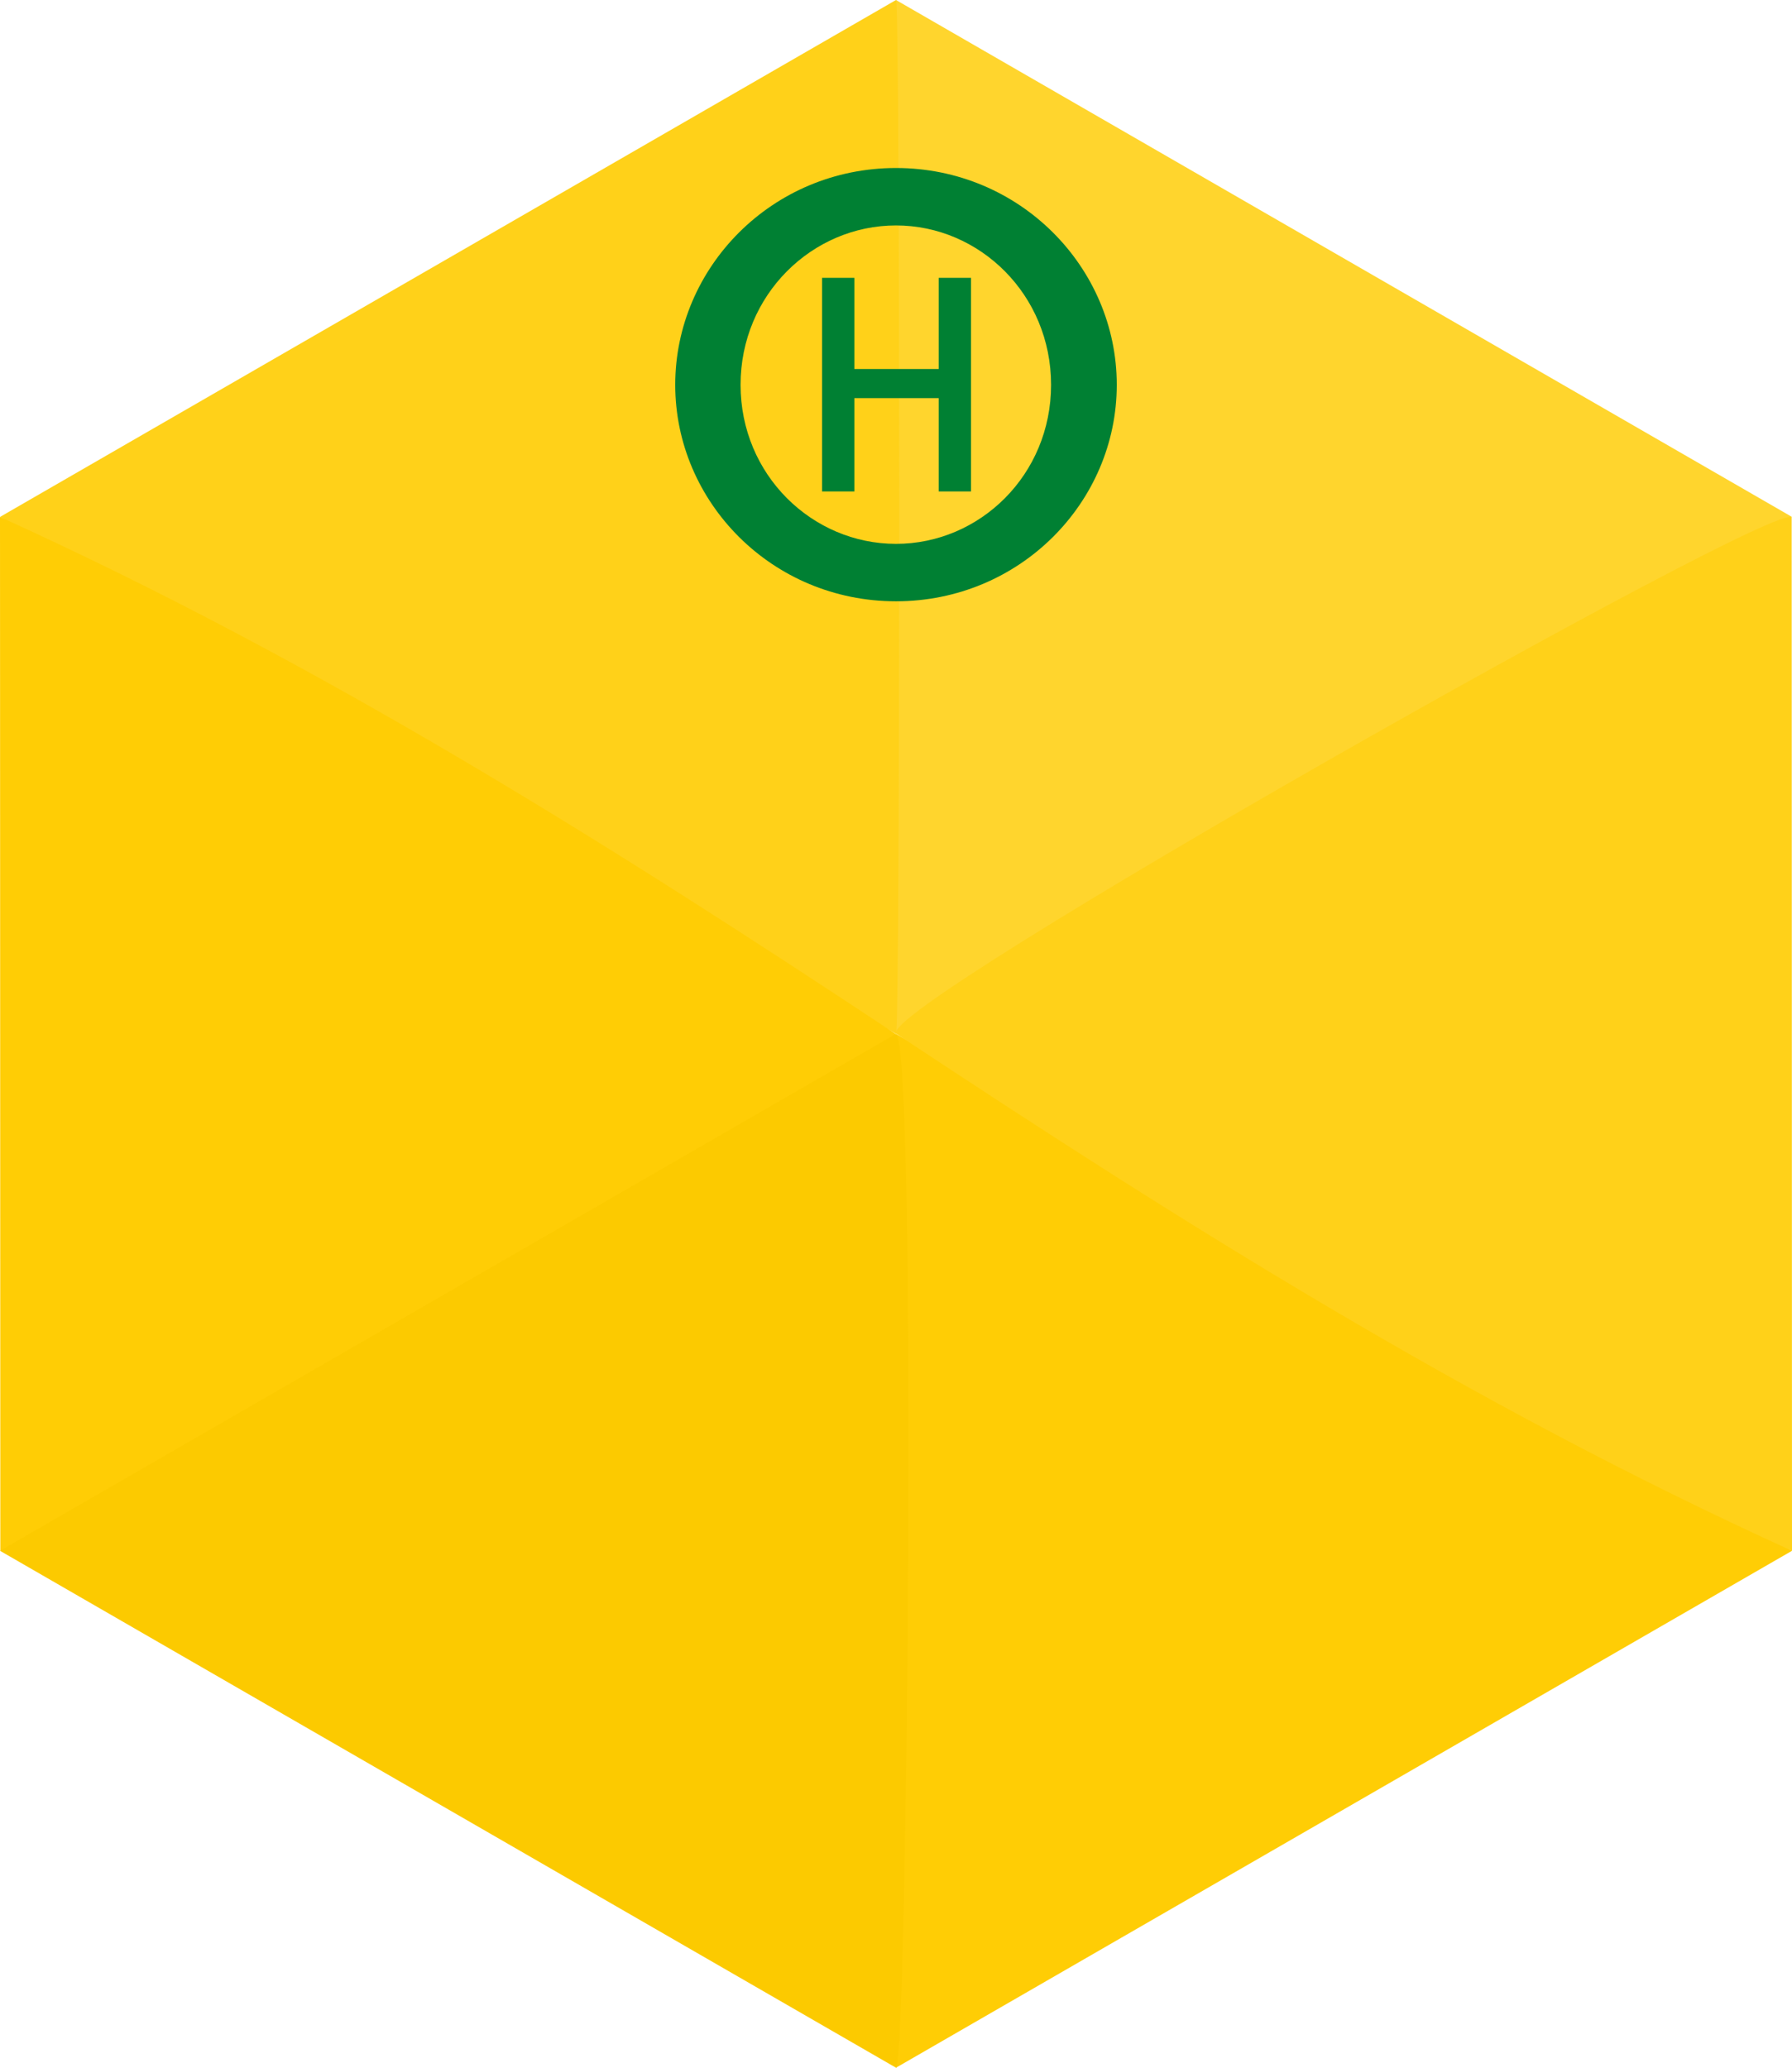 <?xml version="1.0" encoding="UTF-8" standalone="no"?>
<!-- Created with Inkscape (http://www.inkscape.org/) -->

<svg
   xmlns:dc="http://purl.org/dc/elements/1.1/"
   xmlns:cc="http://creativecommons.org/ns#"
   xmlns:rdf="http://www.w3.org/1999/02/22-rdf-syntax-ns#"
   xmlns:svg="http://www.w3.org/2000/svg"
   xmlns="http://www.w3.org/2000/svg"
   xmlns:sodipodi="http://sodipodi.sourceforge.net/DTD/sodipodi-0.dtd"
   xmlns:inkscape="http://www.inkscape.org/namespaces/inkscape"
   id="svg2"
   version="1.1"
   inkscape:version="0.48.5 r10040"
   width="156"
   height="180"
   xml:space="preserve"
   sodipodi:docname="busstop.svg"><defs
     id="defs6"><clipPath
       clipPathUnits="userSpaceOnUse"
       id="clipPath24"><path
         d="m 0,198.425 198.425,0 L 198.425,0 0,0 0,198.425 z"
         id="path26"
         inkscape:connector-curvature="0" /></clipPath><clipPath
       clipPathUnits="userSpaceOnUse"
       id="clipPath3431"><path
         d="M 0,0 725,0 725,725 0,725 0,0 Z"
         id="path3433" /></clipPath><clipPath
       id="clipPath24-0"
       clipPathUnits="userSpaceOnUse"><path
         inkscape:connector-curvature="0"
         id="path26-6"
         d="m 0,198.425 198.425,0 L 198.425,0 0,0 0,198.425 z" /></clipPath></defs><sodipodi:namedview
     pagecolor="#ffffff"
     bordercolor="#666666"
     borderopacity="1"
     objecttolerance="10"
     gridtolerance="10"
     guidetolerance="10"
     inkscape:pageopacity="0"
     inkscape:pageshadow="2"
     inkscape:window-width="1172"
     inkscape:window-height="959"
     id="namedview4"
     showgrid="false"
     inkscape:zoom="3.8140968"
     inkscape:cx="131.09264"
     inkscape:cy="89.998055"
     inkscape:window-x="-1"
     inkscape:window-y="0"
     inkscape:window-maximized="0"
     inkscape:current-layer="g10"
     showguides="true"
     inkscape:guide-bbox="true" /><g
     id="g10"
     inkscape:groupmode="layer"
     inkscape:label="Codefor_Hex_sticker_ALL"
     transform="matrix(1.25,0,0,-1.25,0,180)"><path
       sodipodi:nodetypes="ccccc"
       id="path3176"
       style="fill:#ffd52d;fill-opacity:1;fill-rule:nonzero;stroke:none"
       d="m 62.4,72 62.4,36 0,0 -62.4,36 c 0,0 -0.029,-72 0,-72 z"
       inkscape:connector-curvature="0" /><path
       inkscape:connector-curvature="0"
       d="M 62.4,72 2.2e-4,108 l 0,0 62.4,36 c 0.301,0 0.299,-72 0,-72 z"
       style="fill:#ffd119;fill-opacity:1;fill-rule:nonzero;stroke:none"
       id="path3178"
       sodipodi:nodetypes="ccccc" /><path
       inkscape:connector-curvature="0"
       d="m 62.4,0 62.4,36 0,0 -62.4,36 c 0,0 -0.029,-72 0,-72 z"
       style="fill:#ffcd05;fill-opacity:1;fill-rule:nonzero;stroke:none"
       id="path2988"
       sodipodi:nodetypes="ccccc" /><path
       inkscape:connector-curvature="0"
       d="M 62.423,72.005 C 82.156,58.944 102.248,46.243 124.8,36 l 0,0 -0.023,71.97 C 123.576,109.17 60.767,73.671 62.423,72.005 z"
       style="fill:#ffd119;fill-opacity:1;fill-rule:nonzero;stroke:none"
       id="path3180"
       sodipodi:nodetypes="ccccc" /><path
       sodipodi:nodetypes="ccccc"
       id="path3182"
       style="fill:#ffcd05;fill-opacity:1;fill-rule:nonzero;stroke:none"
       d="M 62.377,71.995 C 42.644,85.056 22.552,97.757 0,108 l 0,0 0.023,-71.97 c 1.201,-1.2 64.01,34.299 62.354,35.965 z"
       inkscape:connector-curvature="0" /><path
       sodipodi:nodetypes="ccccc"
       id="path3174"
       style="fill:#fcca00;fill-opacity:1;fill-rule:nonzero;stroke:none"
       d="M 62.4,0 2.2e-4,36 l 0,0 62.4,36 c 1.499,-1.124 0.756,-72.546 0,-72 z"
       inkscape:connector-curvature="0" /><path
       style="fill:#008033;fill-opacity:1;fill-rule:evenodd;stroke:none"
       d="M 78 14.625 C 67.218 14.625 58.781 23.276 58.781 33.5 C 58.781 43.724 67.218 52.344 78 52.344 C 88.782 52.344 97.219 43.724 97.219 33.5 C 97.219 23.276 88.782 14.625 78 14.625 z M 78 19.625 C 85.289 19.625 91.5 25.653 91.5 33.5 C 91.5 41.347 85.289 47.344 78 47.344 C 70.711 47.344 64.469 41.347 64.469 33.5 C 64.469 25.653 70.711 19.625 78 19.625 z M 71.562 24.188 L 71.562 42.781 L 74.375 42.781 L 74.375 34.656 L 81.719 34.656 L 81.719 42.781 L 84.531 42.781 L 84.531 24.188 L 81.719 24.188 L 81.719 32.125 L 74.375 32.125 L 74.375 24.188 L 71.562 24.188 z "
       transform="matrix(0.8,0,0,-0.8,0,144)"
       id="path3443" /></g></svg>
